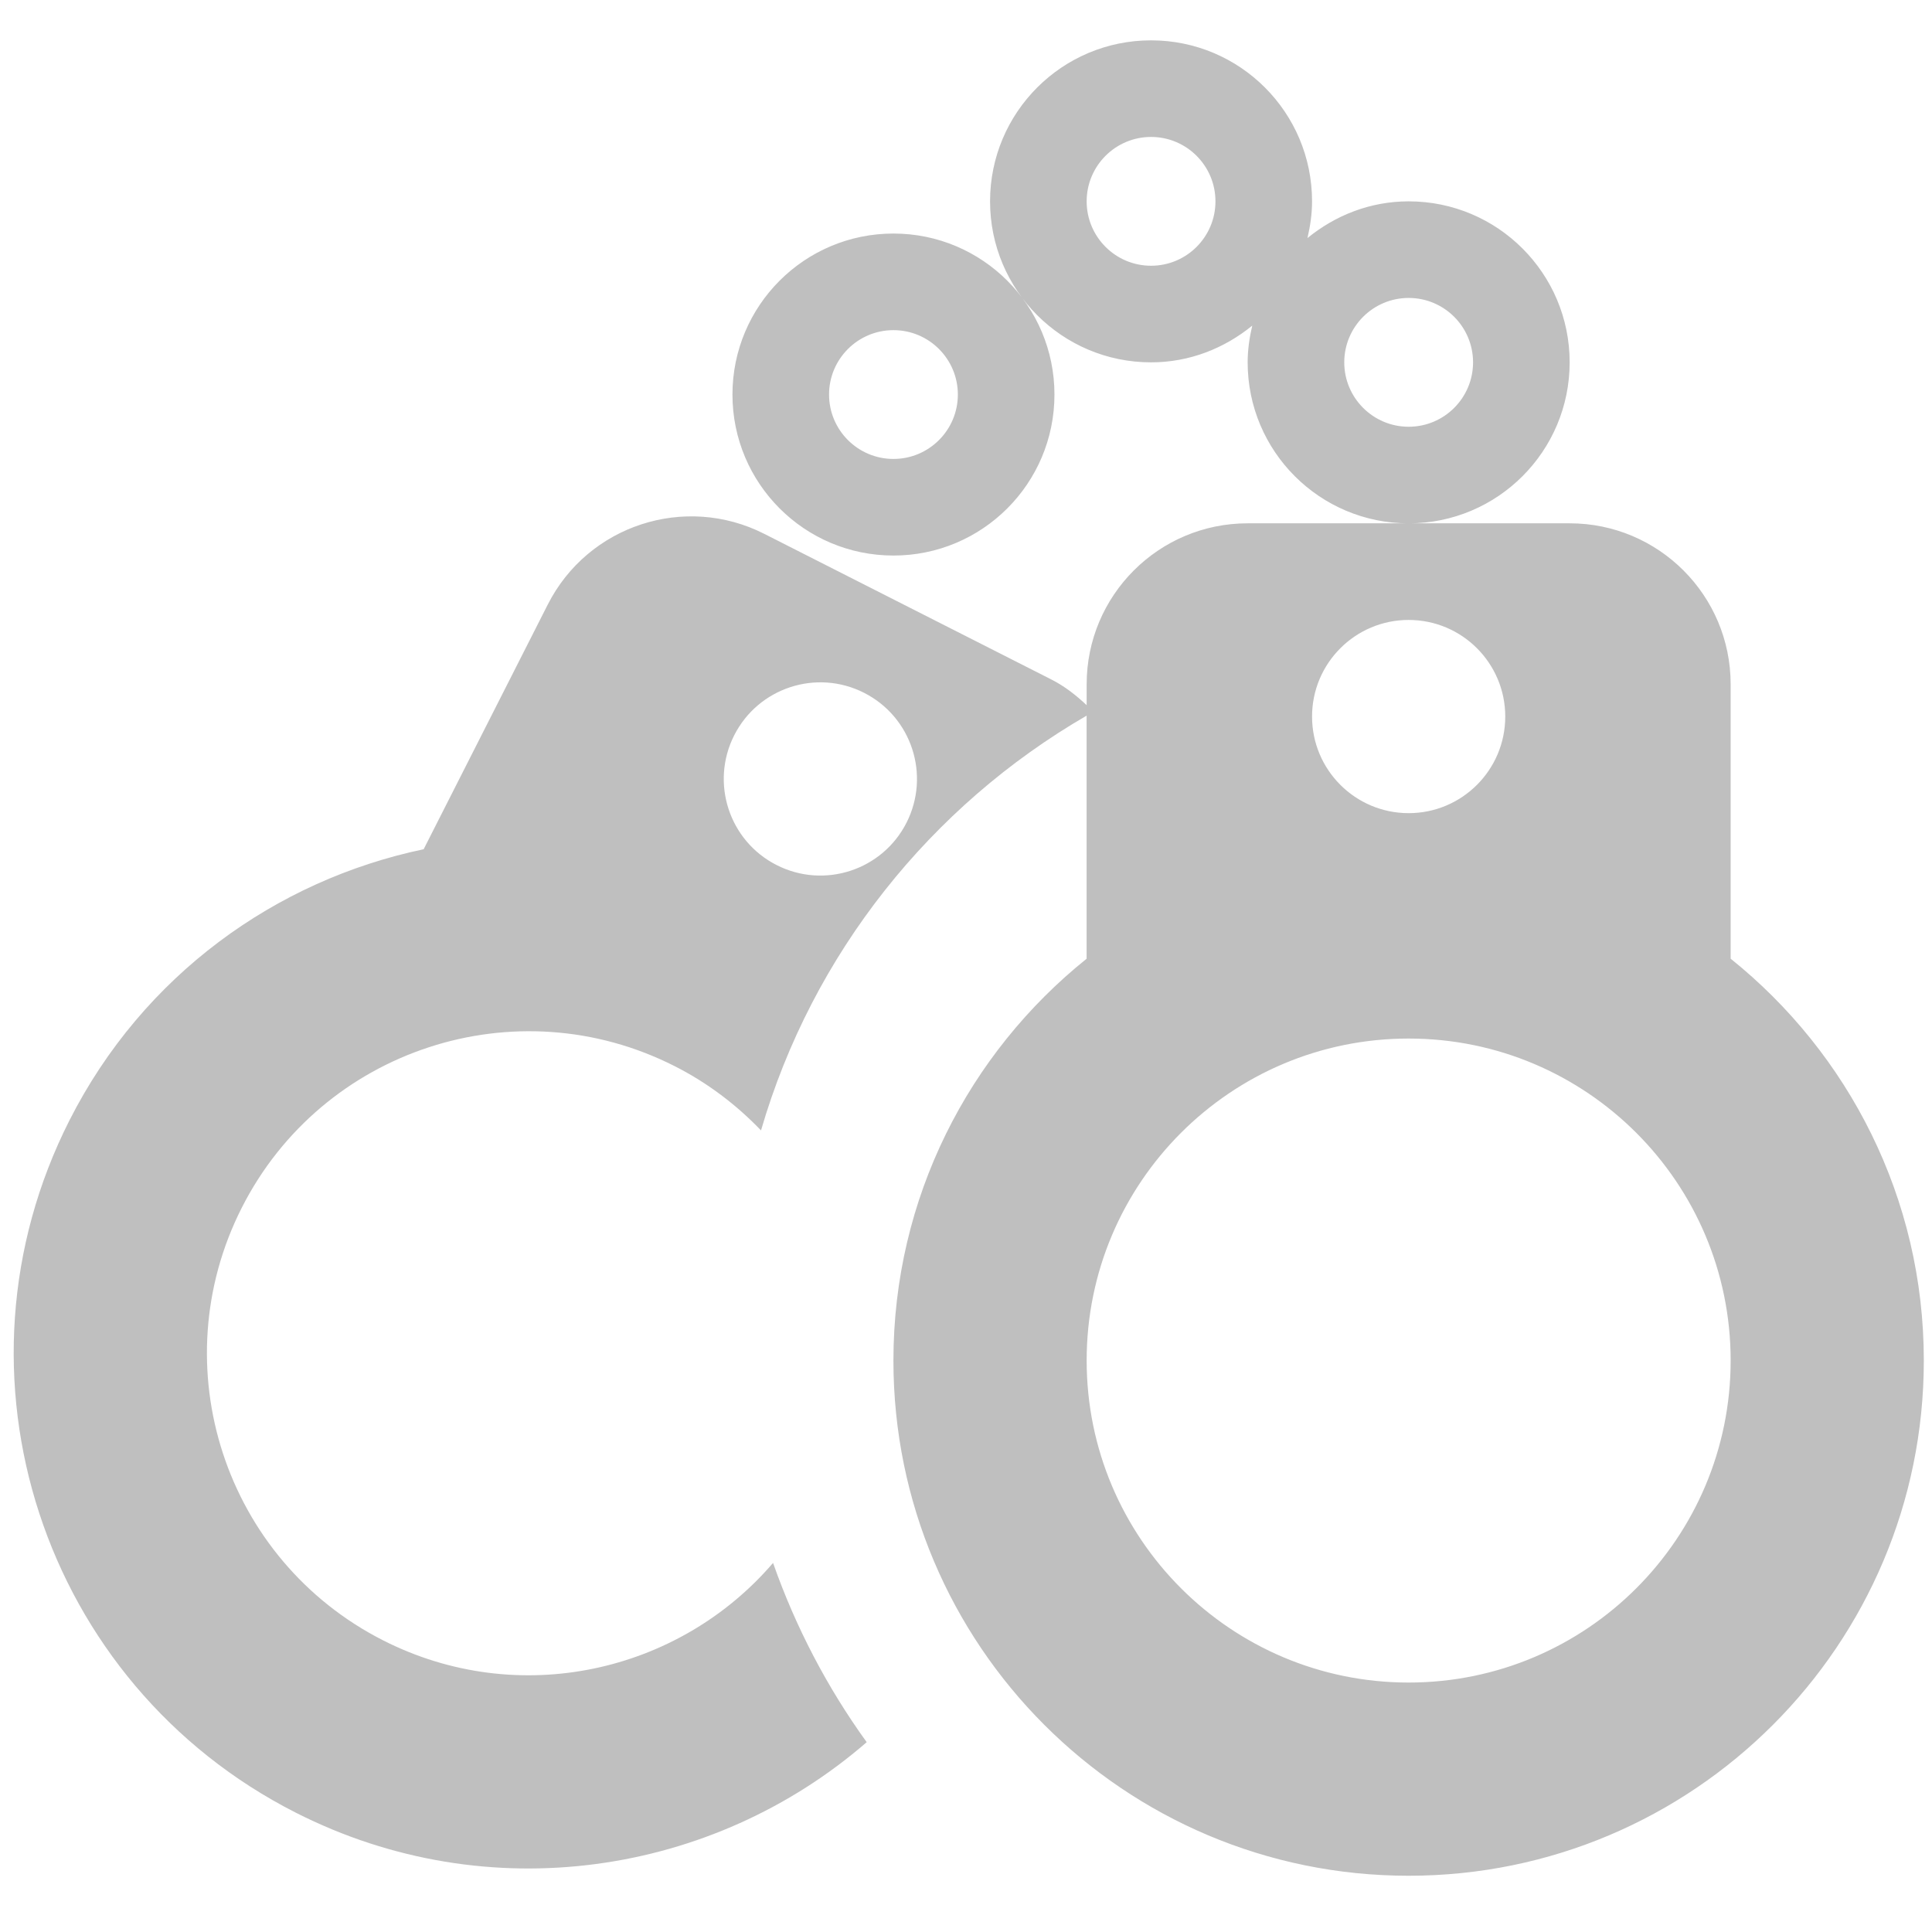 <?xml version="1.0" standalone="no"?><!DOCTYPE svg PUBLIC "-//W3C//DTD SVG 1.1//EN" "http://www.w3.org/Graphics/SVG/1.1/DTD/svg11.dtd"><svg t="1746092883795" class="icon" viewBox="0 0 1024 1024" version="1.1" xmlns="http://www.w3.org/2000/svg" p-id="7855" xmlns:xlink="http://www.w3.org/1999/xlink" width="200" height="200"><path d="M917.282 508.126V362.7c0-47.138-38.195-85.334-85.333-85.334H661.282c-47.138 0-85.333 38.196-85.333 85.334v11.059c-5.53-5.205-11.571-10.001-18.705-13.62l-152.2-77.209c-42.036-21.316-93.39-4.54-114.706 37.479l-65.792 129.706c-78.268 16.401-148.685 66.73-187.682 143.6C-31.369 728.2 22.34 892.552 156.843 960.785c102.024 51.745 221.15 33.21 302.523-37.394-20.855-28.877-37.615-60.809-49.63-95.01-50.039 58.317-134.997 77.397-206.574 41.096-84.054-42.65-117.624-145.373-74.991-229.41 42.65-84.07 145.356-117.64 229.41-74.99 17.596 8.908 32.836 20.599 45.773 34.064 27.22-93.644 89.924-171.946 172.578-219.835v128.836c-62.379 50.056-102.4 126.788-102.4 212.975 0 150.818 122.248 273.067 273.066 273.067s273.067-122.249 273.067-273.067c0.017-86.204-40.021-162.936-102.383-212.992z m-436.804-72.09c-12.8 25.225-43.623 35.277-68.83 22.477-25.225-12.783-35.277-43.605-22.494-68.813 12.8-25.224 43.623-35.294 68.83-22.494s35.277 43.589 22.494 68.83z m266.137-107.451c28.28 0 51.2 22.92 51.2 51.2s-22.92 51.2-51.2 51.2-51.2-22.921-51.2-51.2 22.921-51.2 51.2-51.2z m0 563.2c-94.242 0-170.666-76.425-170.666-170.667S652.373 550.45 746.615 550.45s170.667 76.425 170.667 170.667-76.407 170.667-170.667 170.667zM473.55 294.45c47.138 0 85.333-38.195 85.333-85.333s-38.195-85.333-85.333-85.333-85.334 38.195-85.334 85.333 38.196 85.333 85.334 85.333z m0-119.466c18.841 0 34.133 15.291 34.133 34.133S492.39 243.25 473.55 243.25s-34.134-15.292-34.134-34.133 15.292-34.133 34.134-34.133z m358.4 17.066c0-47.138-38.195-85.333-85.334-85.333-20.428 0-38.946 7.475-53.64 19.473 1.468-6.28 2.44-12.749 2.44-19.473 0-47.138-38.195-85.333-85.333-85.333S524.75 59.58 524.75 106.718s38.195 85.333 85.333 85.333c20.429 0 38.946-7.475 53.64-19.473-1.467 6.28-2.44 12.749-2.44 19.473 0 47.138 38.195 85.334 85.333 85.334s85.334-38.196 85.334-85.334z m-221.867-51.2c-18.841 0-34.133-15.292-34.133-34.133s15.292-34.133 34.133-34.133 34.133 15.291 34.133 34.133-15.274 34.133-34.133 34.133z m136.533 85.334c-18.841 0-34.133-15.292-34.133-34.134s15.292-34.133 34.133-34.133 34.134 15.292 34.134 34.133-15.275 34.134-34.134 34.134z" fill="#bfbfbf" p-id="7856"></path></svg>